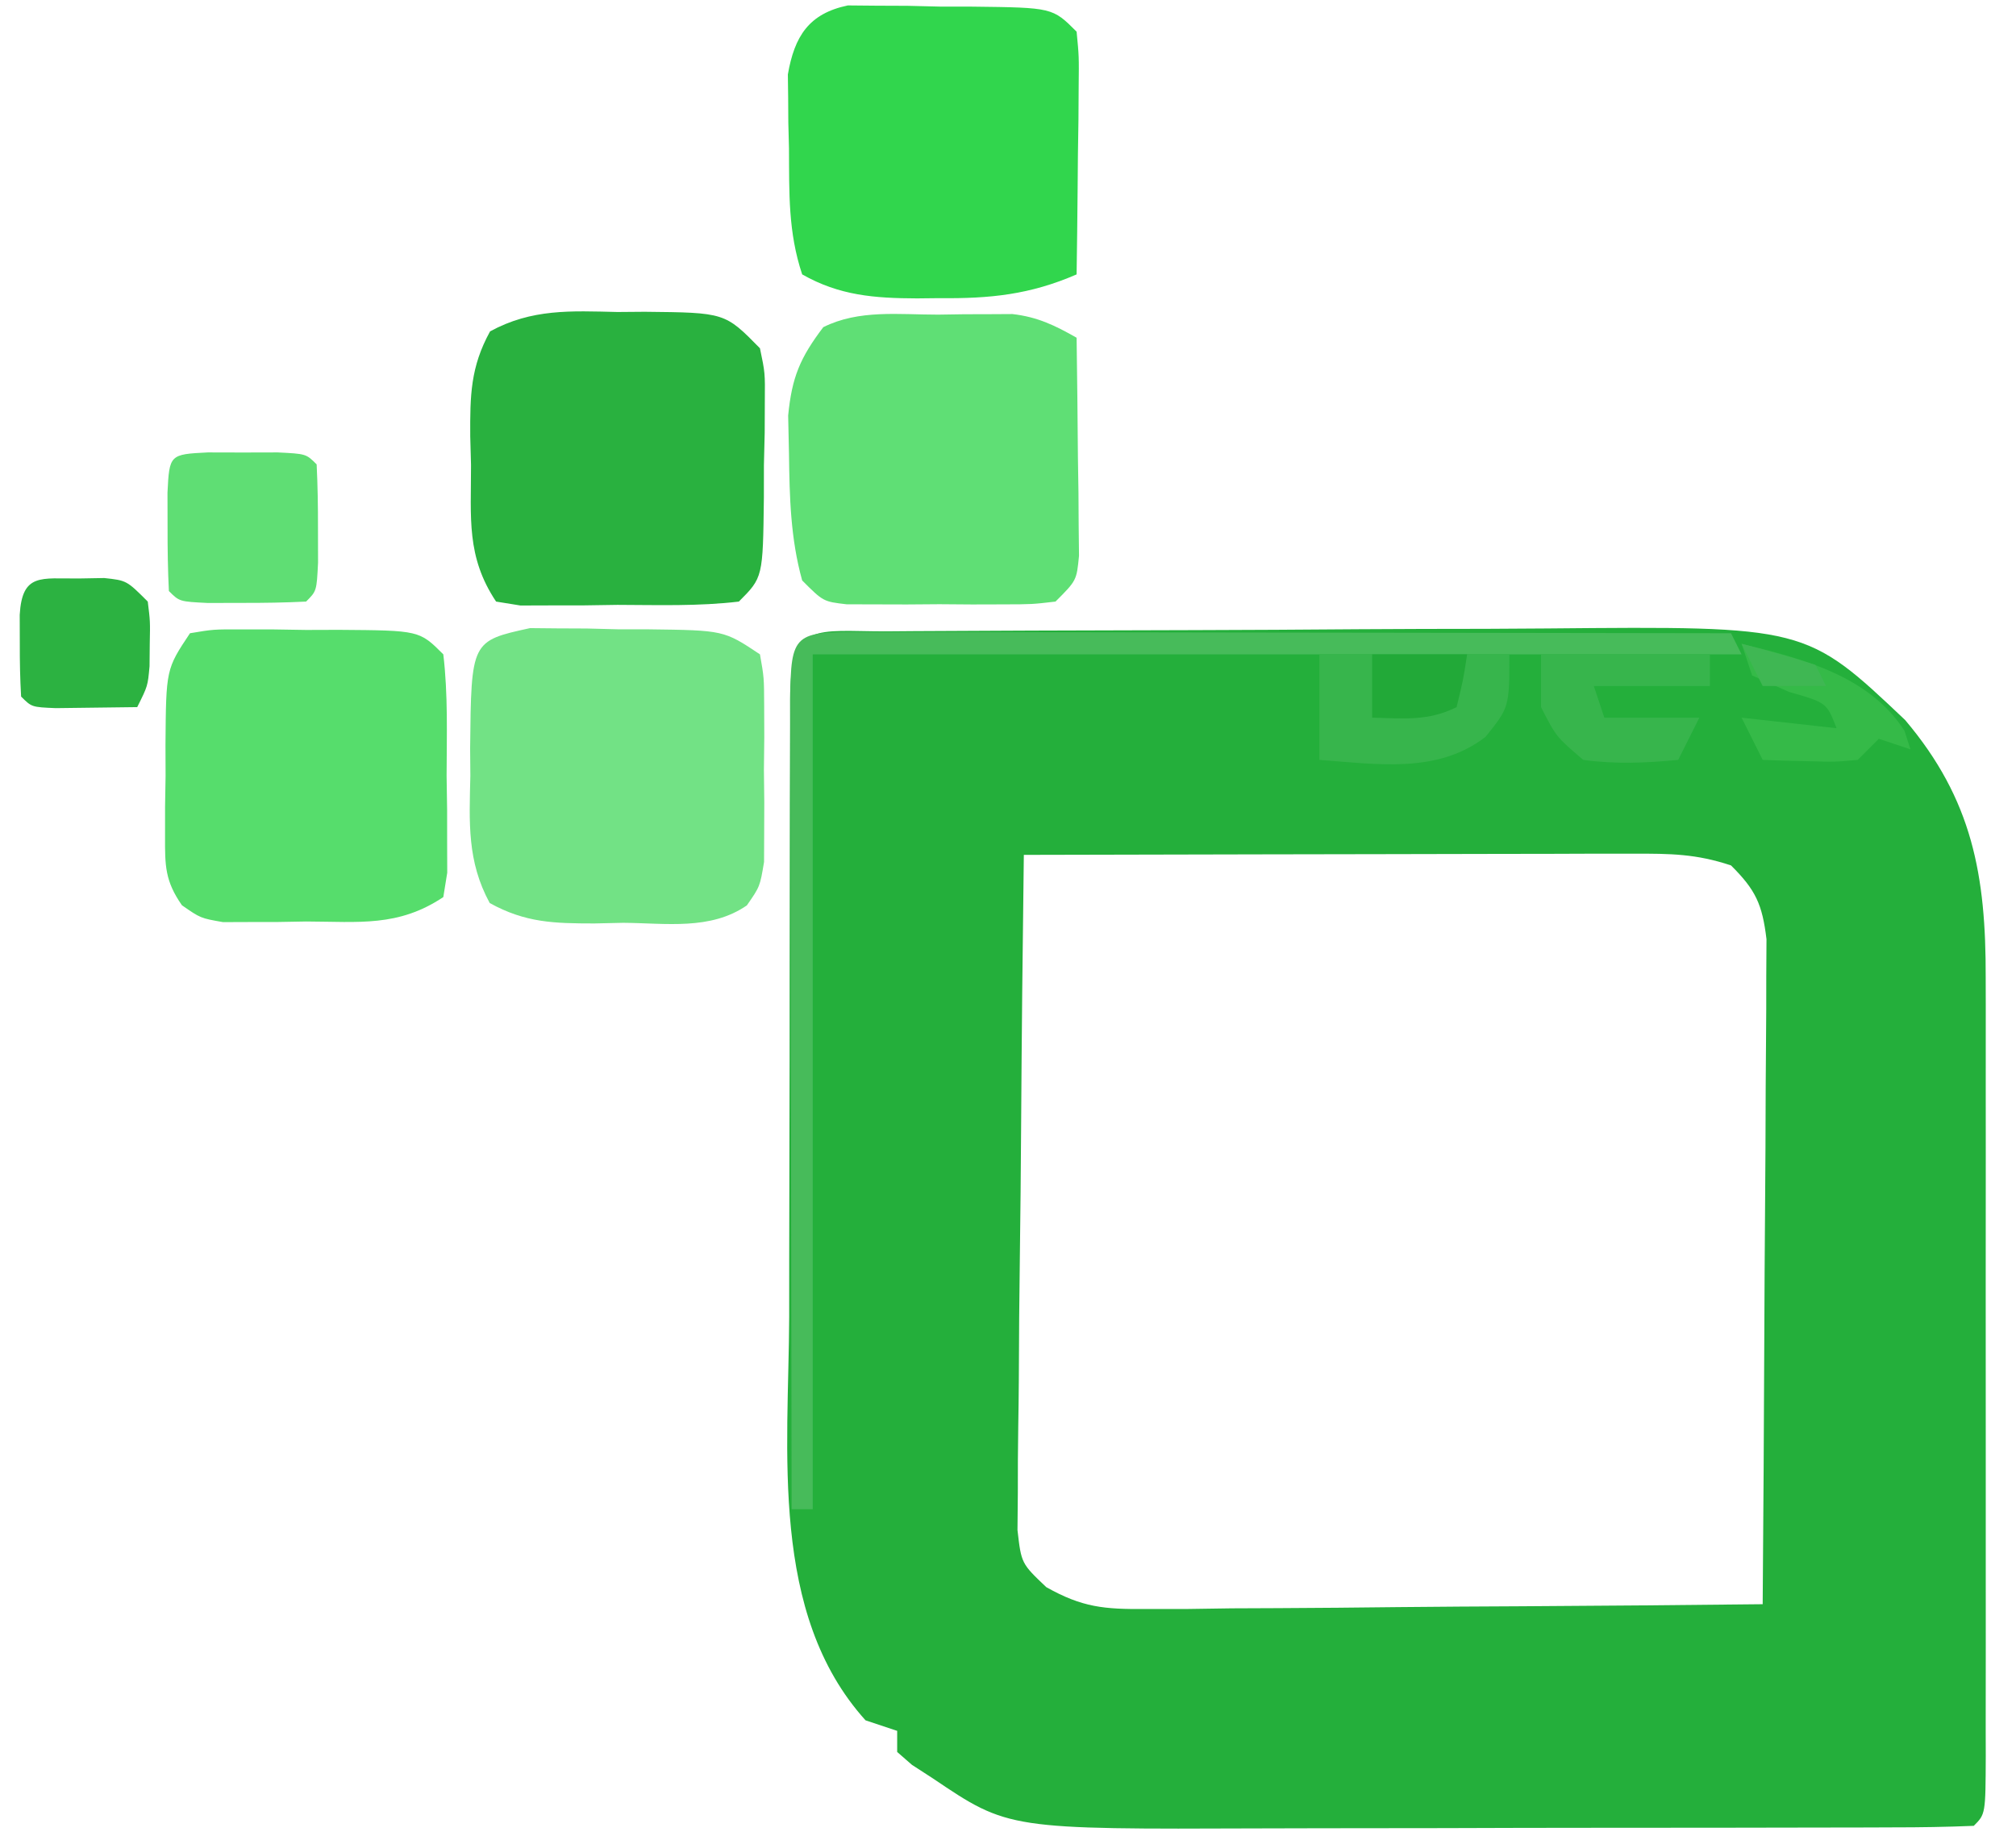<?xml version="1.0" encoding="UTF-8"?>
<svg version="1.1" xmlns="http://www.w3.org/2000/svg" width="191" height="174">
<path d="M0 0 C0.841 -0.007 1.682 -0.013 2.548 -0.02 C5.347 -0.04 8.145 -0.051 10.944 -0.061 C11.9 -0.065 12.856 -0.069 13.841 -0.074 C18.912 -0.095 23.982 -0.109 29.052 -0.118 C34.271 -0.129 39.491 -0.164 44.71 -0.203 C48.735 -0.23 52.761 -0.238 56.786 -0.241 C58.709 -0.246 60.631 -0.258 62.553 -0.276 C87.083 -0.499 87.083 -0.499 96.483 8.404 C102.87 15.955 104.137 23.142 104.112 32.807 C104.115 34.093 104.115 34.093 104.118 35.405 C104.122 38.23 104.119 41.055 104.116 43.88 C104.116 45.844 104.117 47.807 104.119 49.77 C104.12 53.879 104.118 57.988 104.113 62.097 C104.108 67.376 104.111 72.654 104.117 77.933 C104.12 81.983 104.119 86.034 104.117 90.085 C104.116 92.032 104.117 93.98 104.119 95.927 C104.122 98.64 104.118 101.352 104.112 104.065 C104.114 104.876 104.116 105.688 104.118 106.524 C104.097 112.063 104.097 112.063 102.983 113.177 C100.419 113.283 97.882 113.324 95.317 113.322 C94.514 113.326 93.71 113.329 92.883 113.332 C90.209 113.342 87.535 113.344 84.862 113.345 C83.004 113.348 81.146 113.352 79.288 113.355 C75.381 113.361 71.475 113.363 67.568 113.362 C62.582 113.362 57.595 113.376 52.609 113.393 C48.765 113.404 44.92 113.406 41.076 113.406 C39.239 113.407 37.403 113.411 35.566 113.419 C11.521 113.511 11.521 113.511 4.358 108.677 C3.706 108.254 3.053 107.831 2.381 107.396 C1.689 106.792 1.689 106.792 0.983 106.177 C0.983 105.517 0.983 104.857 0.983 104.177 C-0.007 103.847 -0.997 103.517 -2.017 103.177 C-11.15 93.041 -9.302 77.642 -9.248 64.982 C-9.246 63.139 -9.246 61.296 -9.246 59.453 C-9.245 55.616 -9.236 51.778 -9.223 47.941 C-9.206 43.012 -9.202 38.083 -9.203 33.155 C-9.203 29.361 -9.197 25.568 -9.19 21.775 C-9.187 19.956 -9.185 18.137 -9.184 16.318 C-9.182 13.79 -9.173 11.263 -9.162 8.735 C-9.163 7.98 -9.163 7.225 -9.164 6.447 C-9.117 -1.065 -6.738 0.023 0 0 Z M12.983 21.177 C12.867 29.844 12.778 38.51 12.724 47.177 C12.698 51.201 12.662 55.225 12.606 59.25 C12.551 63.134 12.521 67.017 12.509 70.901 C12.499 72.383 12.481 73.865 12.454 75.346 C12.418 77.422 12.413 79.496 12.415 81.573 C12.404 82.754 12.393 83.935 12.382 85.152 C12.745 88.316 12.745 88.316 15.11 90.561 C18.535 92.488 20.602 92.662 24.517 92.631 C25.818 92.631 27.119 92.63 28.46 92.63 C29.87 92.61 31.28 92.589 32.69 92.568 C34.14 92.56 35.59 92.554 37.04 92.55 C40.847 92.535 44.652 92.496 48.458 92.452 C52.346 92.411 56.234 92.392 60.122 92.372 C67.742 92.329 75.363 92.261 82.983 92.177 C83.052 83.641 83.106 75.105 83.138 66.568 C83.154 62.604 83.175 58.641 83.209 54.677 C83.242 50.851 83.26 47.026 83.268 43.201 C83.273 41.741 83.284 40.282 83.3 38.823 C83.322 36.778 83.325 34.734 83.323 32.69 C83.33 31.526 83.337 30.362 83.344 29.164 C82.945 25.859 82.325 24.504 79.983 22.177 C76.679 21.076 74.246 21.057 70.767 21.063 C68.846 21.064 68.846 21.064 66.885 21.064 C65.487 21.069 64.088 21.074 62.69 21.079 C61.259 21.081 59.829 21.083 58.398 21.084 C54.635 21.087 50.872 21.097 47.109 21.108 C43.268 21.119 39.427 21.123 35.586 21.128 C28.052 21.139 20.517 21.156 12.983 21.177 Z " fill="#24AF3B" transform="translate(84.017,59.823)"/>
<path d="M0 0 C0.855 -0.007 1.709 -0.014 2.59 -0.021 C10.183 0.056 10.183 0.056 13.5 3.438 C13.986 5.766 13.986 5.766 13.961 8.473 C13.957 9.447 13.953 10.42 13.949 11.424 C13.925 12.439 13.9 13.454 13.875 14.5 C13.874 15.519 13.872 16.538 13.871 17.588 C13.781 25.157 13.781 25.157 11.5 27.438 C7.685 27.892 3.838 27.762 0 27.75 C-1.607 27.774 -1.607 27.774 -3.246 27.799 C-4.268 27.799 -5.291 27.8 -6.344 27.801 C-7.284 27.804 -8.224 27.807 -9.193 27.81 C-10.335 27.626 -10.335 27.626 -11.5 27.438 C-14.338 23.181 -13.868 19.506 -13.875 14.5 C-13.899 13.593 -13.924 12.686 -13.949 11.752 C-13.966 7.919 -13.935 5.229 -12.07 1.836 C-8.113 -0.317 -4.431 -0.104 0 0 Z " fill="#29B13F" transform="translate(58.5,29.562)"/>
<path d="M0 0 C0.845 0.008 1.69 0.016 2.561 0.025 C3.485 0.029 4.409 0.033 5.361 0.037 C6.324 0.061 7.287 0.086 8.279 0.111 C9.242 0.112 10.205 0.113 11.197 0.115 C18.357 0.205 18.357 0.205 21.779 2.486 C22.167 4.685 22.167 4.685 22.178 7.388 C22.184 8.847 22.184 8.847 22.189 10.335 C22.178 11.354 22.166 12.373 22.154 13.423 C22.166 14.438 22.177 15.454 22.189 16.5 C22.186 17.473 22.182 18.447 22.178 19.451 C22.174 20.344 22.171 21.237 22.167 22.157 C21.779 24.486 21.779 24.486 20.537 26.273 C17.095 28.648 12.884 27.955 8.842 27.923 C7.935 27.943 7.028 27.963 6.094 27.984 C2.264 27.981 -0.435 27.919 -3.822 26.052 C-5.977 22.098 -5.762 18.415 -5.658 13.986 C-5.665 13.131 -5.672 12.277 -5.68 11.396 C-5.576 1.22 -5.576 1.22 0 0 Z " fill="#72E285" transform="translate(50.221,59.514)"/>
<path d="M0 0 C0.893 0.008 1.786 0.016 2.707 0.025 C3.681 0.029 4.655 0.033 5.658 0.037 C6.673 0.061 7.688 0.086 8.734 0.111 C10.263 0.113 10.263 0.113 11.822 0.115 C19.391 0.205 19.391 0.205 21.672 2.486 C21.899 4.824 21.899 4.824 21.867 7.712 C21.86 8.744 21.854 9.775 21.847 10.837 C21.831 11.918 21.814 12.998 21.797 14.111 C21.788 15.199 21.779 16.287 21.769 17.408 C21.746 20.101 21.713 22.793 21.672 25.486 C17.246 27.41 13.453 27.789 8.672 27.736 C7.973 27.744 7.274 27.751 6.554 27.759 C2.523 27.744 -0.789 27.497 -4.328 25.486 C-5.668 21.468 -5.552 17.756 -5.578 13.548 C-5.599 12.737 -5.62 11.925 -5.641 11.089 C-5.646 10.304 -5.651 9.518 -5.656 8.708 C-5.666 7.994 -5.675 7.28 -5.685 6.545 C-5.055 2.908 -3.691 0.77 0 0 Z " fill="#31D64D" transform="translate(80.328,0.514)"/>
<path d="M0 0 C0.816 -0.012 1.632 -0.024 2.473 -0.037 C3.658 -0.04 3.658 -0.04 4.867 -0.043 C5.588 -0.047 6.308 -0.051 7.05 -0.055 C9.429 0.223 11.055 1.011 13.125 2.188 C13.183 5.979 13.219 9.771 13.25 13.562 C13.267 14.643 13.284 15.723 13.301 16.836 C13.307 17.867 13.314 18.898 13.32 19.961 C13.331 20.914 13.341 21.867 13.352 22.849 C13.125 25.188 13.125 25.188 11.125 27.188 C8.91 27.446 8.91 27.446 6.188 27.453 C5.21 27.456 4.233 27.458 3.227 27.461 C2.203 27.453 1.18 27.445 0.125 27.438 C-0.899 27.445 -1.922 27.453 -2.977 27.461 C-3.954 27.458 -4.931 27.456 -5.938 27.453 C-6.836 27.451 -7.734 27.449 -8.66 27.446 C-10.875 27.188 -10.875 27.188 -12.875 25.188 C-13.982 21.214 -14.072 17.296 -14.125 13.188 C-14.151 11.991 -14.177 10.795 -14.203 9.562 C-13.849 5.92 -13.067 4.081 -10.875 1.188 C-7.499 -0.5 -3.709 0.003 0 0 Z " fill="#5FDF75" transform="translate(88.875,29.812)"/>
<path d="M0 0 C2.215 -0.372 2.215 -0.372 4.938 -0.363 C5.915 -0.363 6.892 -0.362 7.898 -0.361 C9.434 -0.337 9.434 -0.337 11 -0.312 C12.024 -0.316 13.047 -0.319 14.102 -0.322 C21.733 -0.267 21.733 -0.267 24 2 C24.454 5.815 24.324 9.662 24.312 13.5 C24.329 14.571 24.345 15.642 24.361 16.746 C24.362 17.768 24.363 18.791 24.363 19.844 C24.366 20.784 24.369 21.724 24.372 22.693 C24.188 23.835 24.188 23.835 24 25 C19.728 27.848 16.022 27.33 11 27.312 C9.627 27.337 9.627 27.337 8.227 27.361 C7.347 27.362 6.468 27.363 5.562 27.363 C4.358 27.368 4.358 27.368 3.129 27.372 C1 27 1 27 -0.762 25.776 C-2.374 23.464 -2.373 22.024 -2.363 19.219 C-2.363 18.294 -2.362 17.37 -2.361 16.418 C-2.345 15.455 -2.329 14.492 -2.312 13.5 C-2.316 12.537 -2.319 11.574 -2.322 10.582 C-2.267 3.401 -2.267 3.401 0 0 Z " fill="#56DD6C" transform="translate(18,60)"/>
<path d="M0 0 C0.819 0.004 1.639 0.007 2.483 0.011 C3.341 0.011 4.2 0.011 5.084 0.01 C7.936 0.011 10.787 0.019 13.639 0.027 C15.61 0.029 17.582 0.03 19.553 0.031 C24.753 0.035 29.953 0.045 35.153 0.056 C40.455 0.066 45.757 0.071 51.059 0.076 C61.469 0.086 71.88 0.103 82.291 0.124 C82.786 1.114 82.786 1.114 83.291 2.124 C54.251 2.124 25.211 2.124 -4.709 2.124 C-4.709 28.854 -4.709 55.584 -4.709 83.124 C-5.369 83.124 -6.029 83.124 -6.709 83.124 C-6.732 72.45 -6.75 61.776 -6.761 51.102 C-6.766 46.146 -6.773 41.19 -6.784 36.234 C-6.795 31.455 -6.801 26.677 -6.804 21.898 C-6.806 20.071 -6.809 18.244 -6.815 16.416 C-6.822 13.866 -6.823 11.316 -6.823 8.765 C-6.826 8.002 -6.83 7.239 -6.833 6.453 C-6.821 0.033 -6.38 0.012 0 0 Z " fill="#47BB5A" transform="translate(81.709,59.876)"/>
<path d="M0 0 C1.093 0.003 2.186 0.005 3.312 0.008 C4.406 0.005 5.499 0.003 6.625 0 C9.312 0.133 9.312 0.133 10.312 1.133 C10.411 3.131 10.442 5.132 10.438 7.133 C10.44 8.226 10.443 9.319 10.445 10.445 C10.312 13.133 10.312 13.133 9.312 14.133 C7.315 14.232 5.313 14.263 3.312 14.258 C2.219 14.26 1.126 14.263 0 14.266 C-2.688 14.133 -2.688 14.133 -3.688 13.133 C-3.786 11.135 -3.817 9.133 -3.812 7.133 C-3.815 6.04 -3.818 4.947 -3.82 3.82 C-3.642 0.206 -3.614 0.179 0 0 Z " fill="#5FDE74" transform="translate(19.688,42.867)"/>
<path d="M0 0 C5.94 0 11.88 0 18 0 C18 5 18 5 15.75 7.812 C11.182 11.343 5.463 10.398 0 10 C0 6.7 0 3.4 0 0 Z " fill="#37B54C" transform="translate(125,62)"/>
<path d="M0 0 C1.205 -0.021 1.205 -0.021 2.434 -0.043 C4.562 0.188 4.562 0.188 6.562 2.188 C6.793 4.062 6.793 4.062 6.75 6.188 C6.74 7.239 6.74 7.239 6.73 8.312 C6.562 10.188 6.562 10.188 5.562 12.188 C3.917 12.214 2.271 12.234 0.625 12.25 C-0.292 12.262 -1.208 12.273 -2.152 12.285 C-4.438 12.188 -4.438 12.188 -5.438 11.188 C-5.536 9.523 -5.567 7.855 -5.562 6.188 C-5.565 5.28 -5.568 4.372 -5.57 3.438 C-5.336 -0.54 -3.537 0.028 0 0 Z " fill="#2CB241" transform="translate(7.438,54.812)"/>
<path d="M0 0 C5.28 0 10.56 0 16 0 C16 0.99 16 1.98 16 3 C12.37 3 8.74 3 5 3 C5.33 3.99 5.66 4.98 6 6 C8.97 6 11.94 6 15 6 C14.34 7.32 13.68 8.64 13 10 C9.947 10.294 7.045 10.419 4 10 C1.438 7.812 1.438 7.812 0 5 C0 3.35 0 1.7 0 0 Z " fill="#37B54C" transform="translate(146,62)"/>
<path d="M0 0 C5.728 1.403 12.093 3.014 15.438 8.25 C15.623 8.828 15.809 9.405 16 10 C15.01 9.67 14.02 9.34 13 9 C12.34 9.66 11.68 10.32 11 11 C8.836 11.195 8.836 11.195 6.375 11.125 C5.558 11.107 4.74 11.089 3.898 11.07 C3.272 11.047 2.645 11.024 2 11 C1.34 9.68 0.68 8.36 0 7 C2.97 7.33 5.94 7.66 9 8 C8.063 5.578 8.063 5.578 4.5 4.562 C2.768 3.789 2.768 3.789 1 3 C0.67 2.01 0.34 1.02 0 0 Z " fill="#35BA48" transform="translate(165,61)"/>
<path d="M0 0 C2.97 0 5.94 0 9 0 C8.625 2.438 8.625 2.438 8 5 C5.291 6.354 2.991 6.065 0 6 C0 4.02 0 2.04 0 0 Z " fill="#22A938" transform="translate(130,62)"/>
<path d="M0 0 C2.352 0.599 4.686 1.269 7 2 C7.33 2.66 7.66 3.32 8 4 C6.02 4 4.04 4 2 4 C1.34 2.68 0.68 1.36 0 0 Z " fill="#3FB753" transform="translate(165,61)"/>
</svg>
